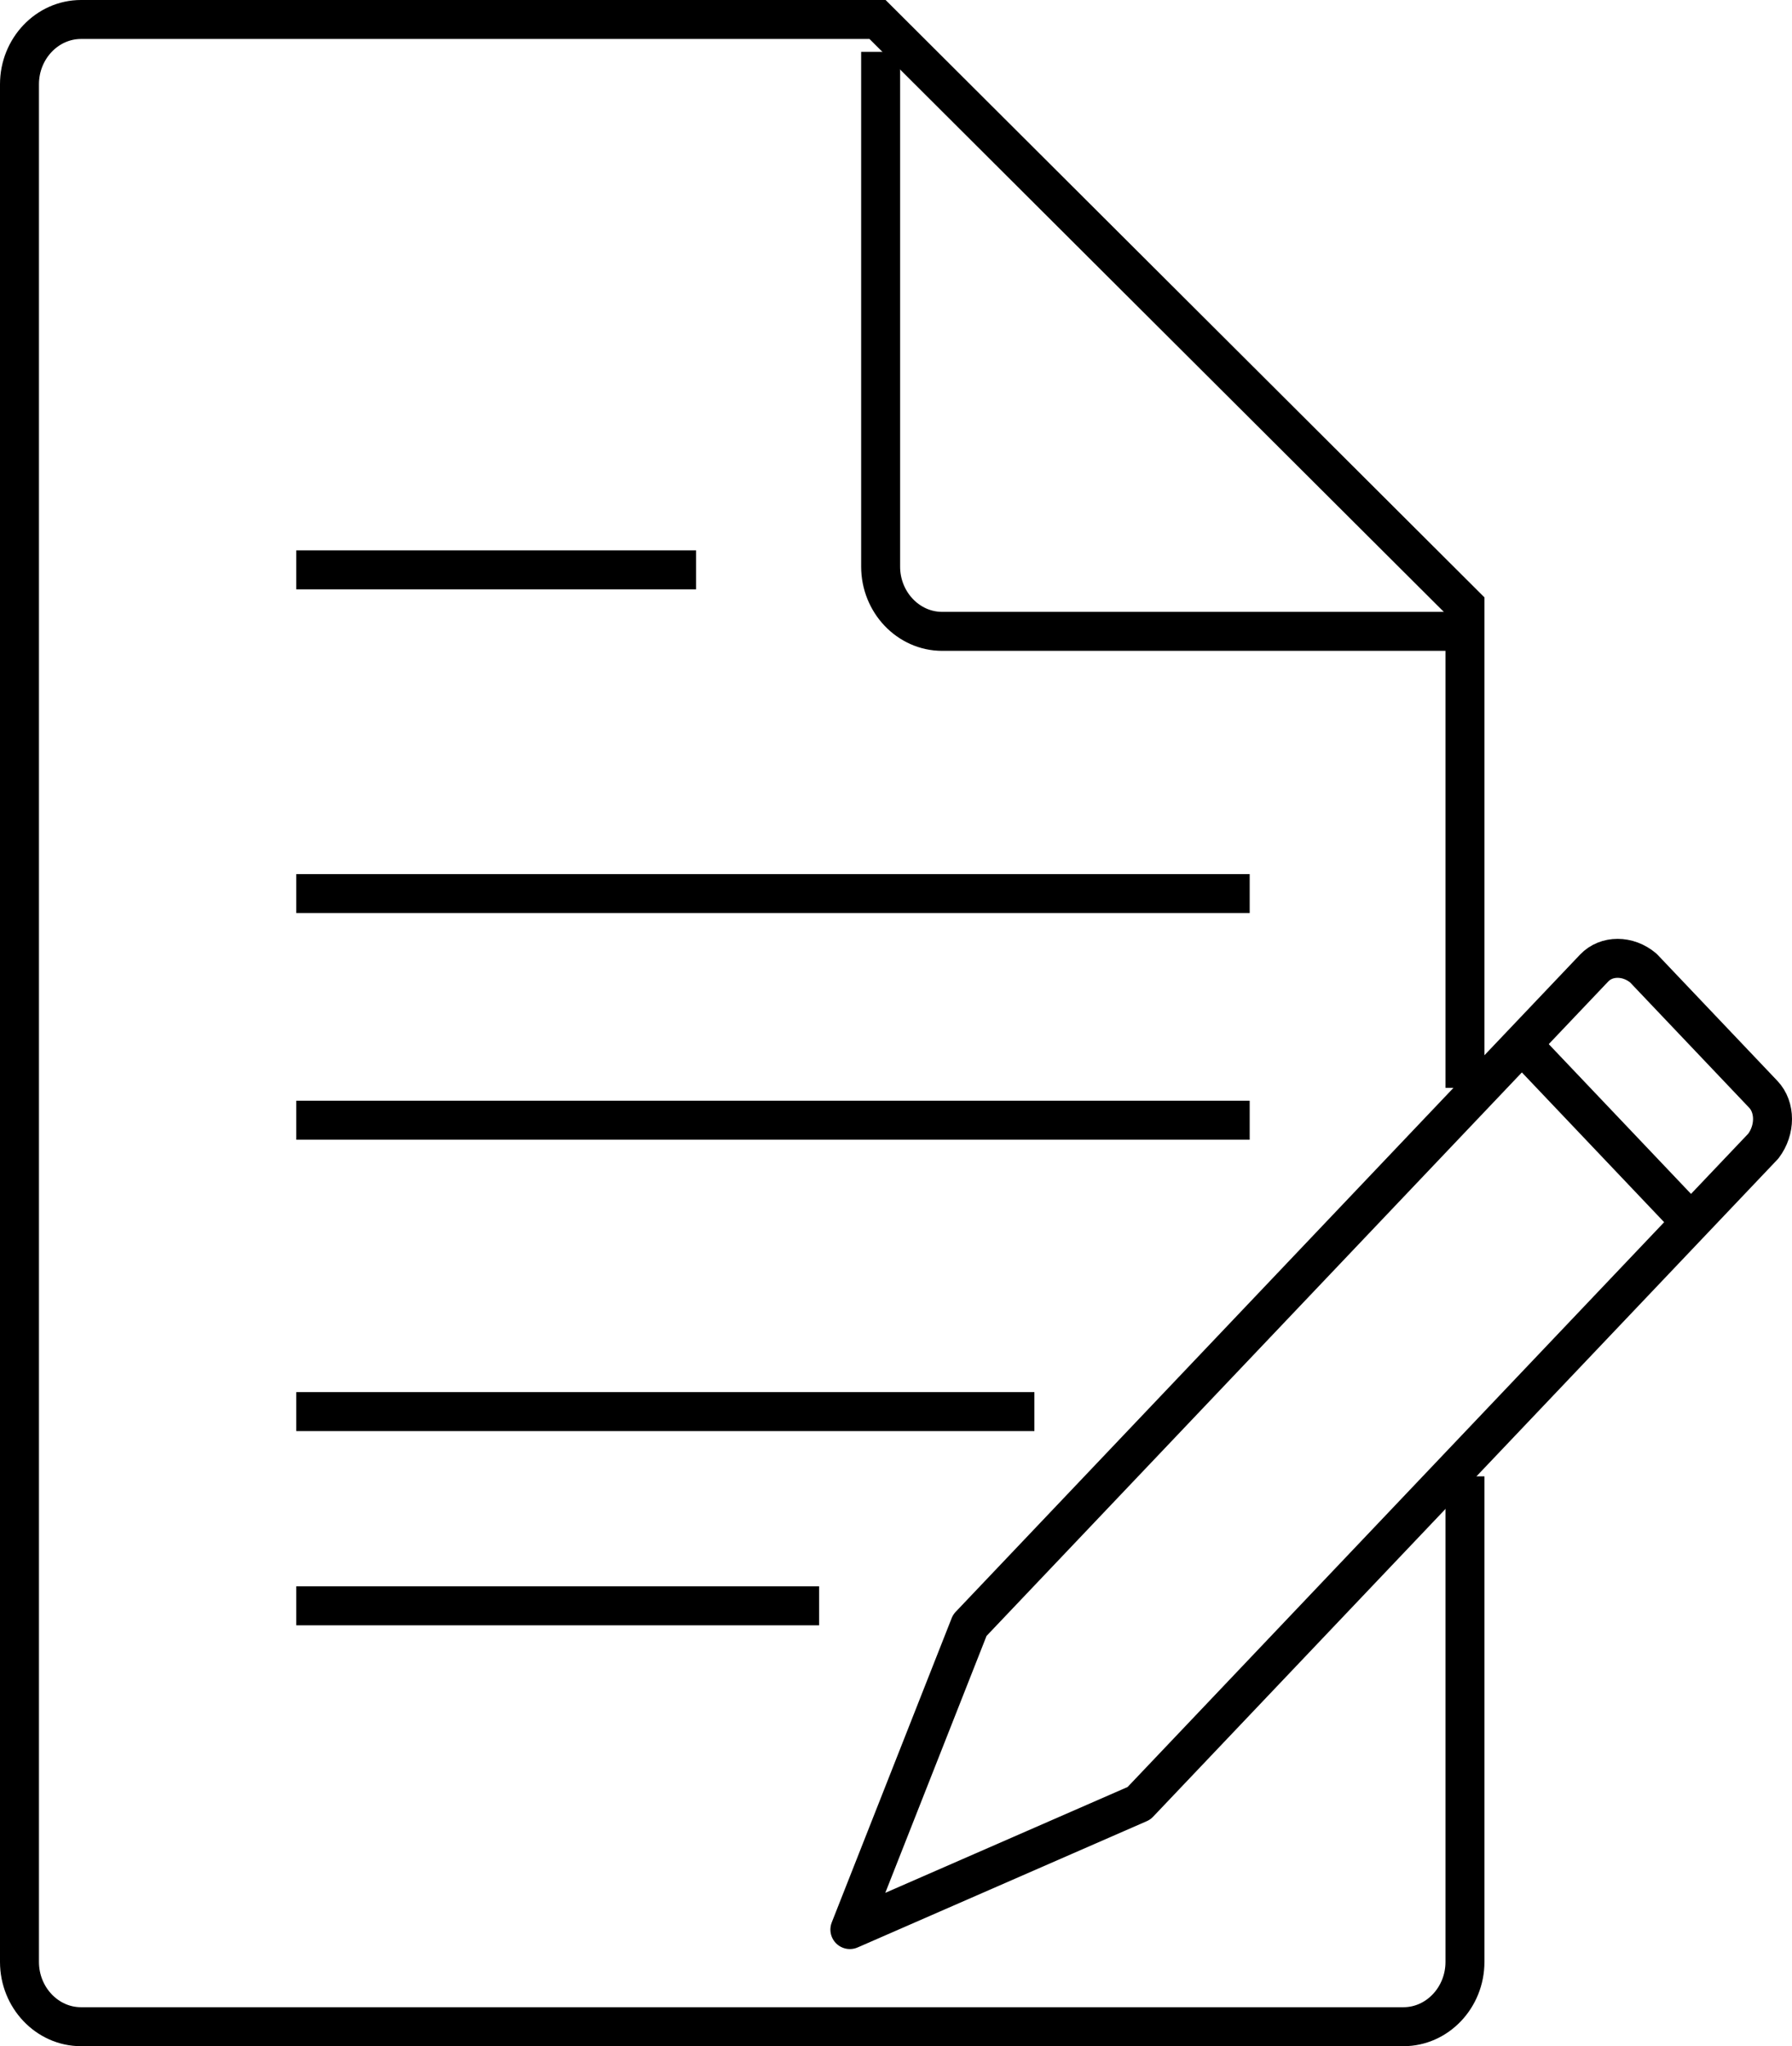 <svg width="92" height="105" viewBox="0 0 92 105" fill="none" xmlns="http://www.w3.org/2000/svg">
<path d="M75.21 75.758V100.677C75.21 102.505 73.79 104 72.053 104H4.158C2.421 104 1 102.505 1 100.677V4.323C1 2.495 2.421 1 4.158 1H45.053L75.21 31.069V55.823" stroke="black" stroke-width="2"/>
<path d="M75.211 32.398H48.368C46.632 32.398 45.211 30.903 45.211 29.076V2.661" stroke="black" stroke-width="2"/>
<path d="M15.21 29.242H35.737" stroke="black" stroke-width="2"/>
<path d="M15.21 45.855H64.158" stroke="black" stroke-width="2"/>
<path d="M15.21 57.484H64.158" stroke="black" stroke-width="2"/>
<path d="M15.21 72.436H53.105" stroke="black" stroke-width="2"/>
<path d="M15.21 82.403H42.053" stroke="black" stroke-width="2"/>
<path d="M43.632 99.016L49.789 83.4L81.842 49.676C82.474 49.011 83.579 49.011 84.368 49.676L90.526 56.155C91.158 56.819 91.158 57.982 90.526 58.813L58.474 92.537L43.632 99.016Z" stroke="black" stroke-width="2" stroke-linejoin="round"/>
<path d="M78.211 53.663L86.737 62.634" stroke="black" stroke-width="2"/>
</svg>
